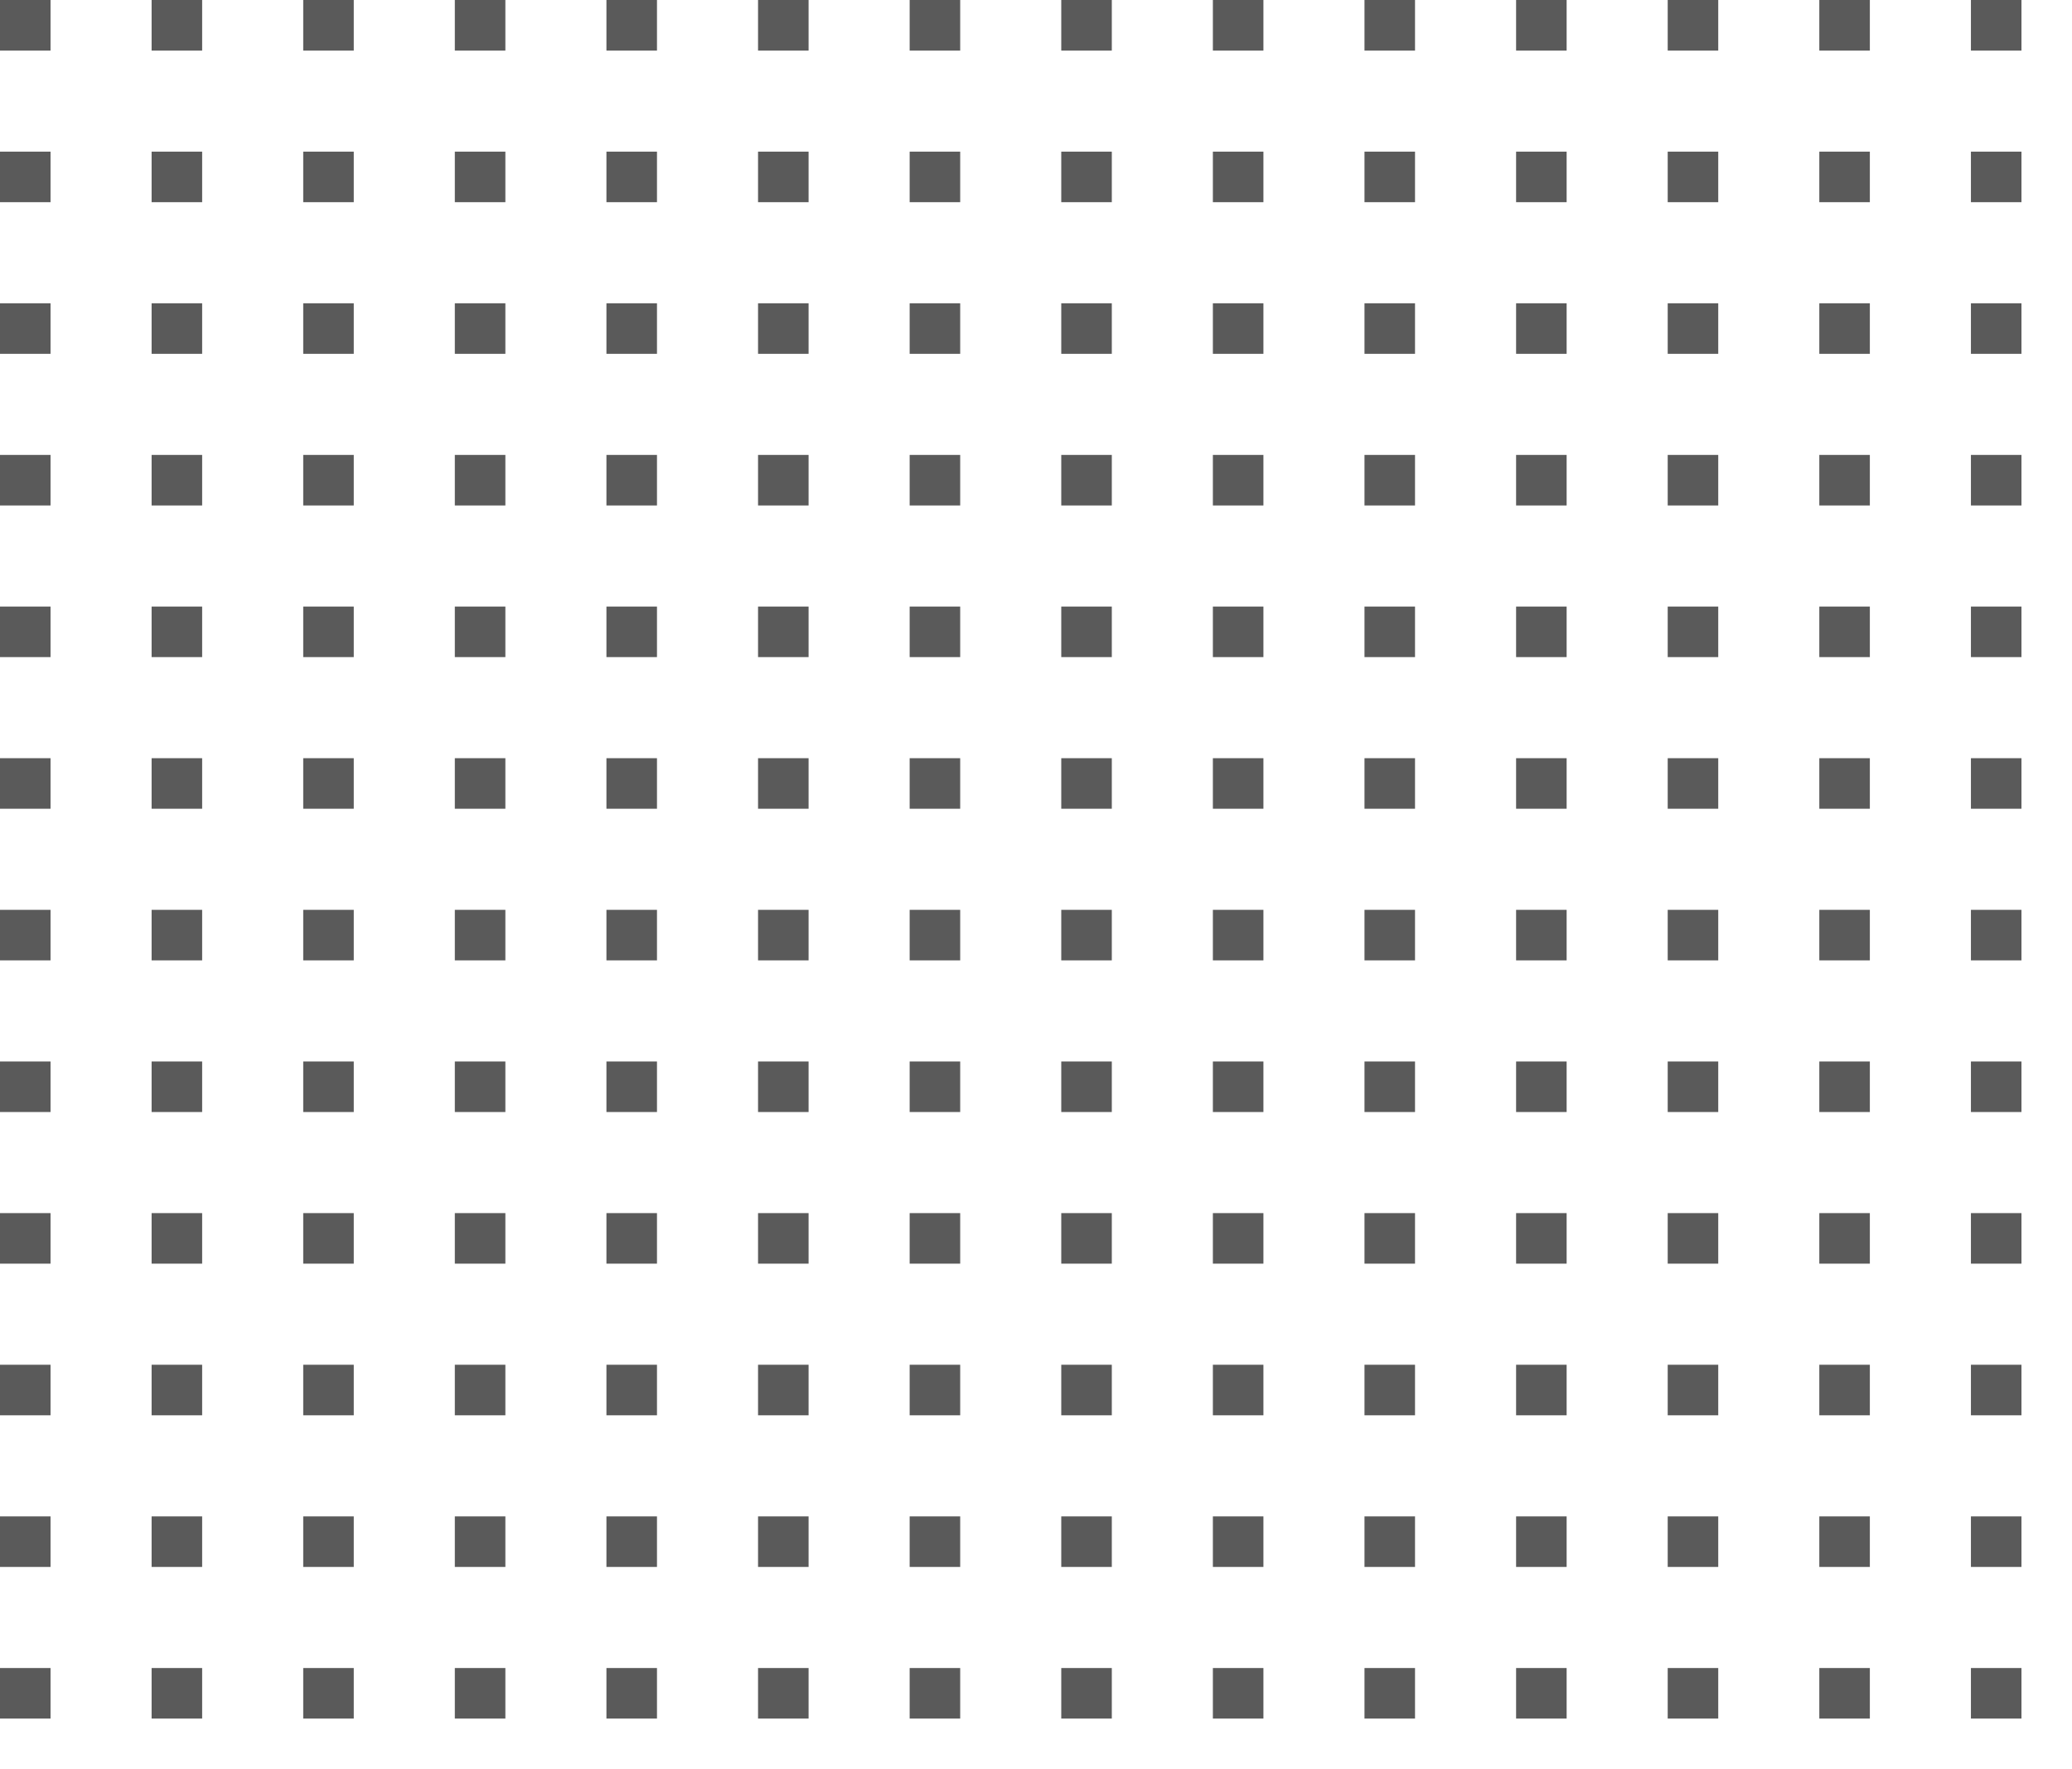 <svg xmlns="http://www.w3.org/2000/svg" xmlns:xlink="http://www.w3.org/1999/xlink" width="410" height="350" viewBox="0 0 410 350">
  <defs>
    <clipPath id="clip-path">
      <rect width="410" height="350" fill="none"/>
    </clipPath>
  </defs>
  <g id="Repeat_Grid_4" data-name="Repeat Grid 4" clip-path="url(#clip-path)">
    <g transform="translate(-1529 -293)">
      <rect id="Rectangle_8" data-name="Rectangle 8" width="10" height="10" transform="translate(1529 293)" fill="#5a5a5a"/>
    </g>
    <g transform="translate(-1499 -293)">
      <rect id="Rectangle_8-2" data-name="Rectangle 8" width="10" height="10" transform="translate(1529 293)" fill="#5a5a5a"/>
    </g>
    <g transform="translate(-1469 -293)">
      <rect id="Rectangle_8-3" data-name="Rectangle 8" width="10" height="10" transform="translate(1529 293)" fill="#5a5a5a"/>
    </g>
    <g transform="translate(-1439 -293)">
      <rect id="Rectangle_8-4" data-name="Rectangle 8" width="10" height="10" transform="translate(1529 293)" fill="#5a5a5a"/>
    </g>
    <g transform="translate(-1409 -293)">
      <rect id="Rectangle_8-5" data-name="Rectangle 8" width="10" height="10" transform="translate(1529 293)" fill="#5a5a5a"/>
    </g>
    <g transform="translate(-1379 -293)">
      <rect id="Rectangle_8-6" data-name="Rectangle 8" width="10" height="10" transform="translate(1529 293)" fill="#5a5a5a"/>
    </g>
    <g transform="translate(-1349 -293)">
      <rect id="Rectangle_8-7" data-name="Rectangle 8" width="10" height="10" transform="translate(1529 293)" fill="#5a5a5a"/>
    </g>
    <g transform="translate(-1319 -293)">
      <rect id="Rectangle_8-8" data-name="Rectangle 8" width="10" height="10" transform="translate(1529 293)" fill="#5a5a5a"/>
    </g>
    <g transform="translate(-1289 -293)">
      <rect id="Rectangle_8-9" data-name="Rectangle 8" width="10" height="10" transform="translate(1529 293)" fill="#5a5a5a"/>
    </g>
    <g transform="translate(-1259 -293)">
      <rect id="Rectangle_8-10" data-name="Rectangle 8" width="10" height="10" transform="translate(1529 293)" fill="#5a5a5a"/>
    </g>
    <g transform="translate(-1229 -293)">
      <rect id="Rectangle_8-11" data-name="Rectangle 8" width="10" height="10" transform="translate(1529 293)" fill="#5a5a5a"/>
    </g>
    <g transform="translate(-1199 -293)">
      <rect id="Rectangle_8-12" data-name="Rectangle 8" width="10" height="10" transform="translate(1529 293)" fill="#5a5a5a"/>
    </g>
    <g transform="translate(-1169 -293)">
      <rect id="Rectangle_8-13" data-name="Rectangle 8" width="10" height="10" transform="translate(1529 293)" fill="#5a5a5a"/>
    </g>
    <g transform="translate(-1139 -293)">
      <rect id="Rectangle_8-14" data-name="Rectangle 8" width="10" height="10" transform="translate(1529 293)" fill="#5a5a5a"/>
    </g>
    <g transform="translate(-1529 -263)">
      <rect id="Rectangle_8-15" data-name="Rectangle 8" width="10" height="10" transform="translate(1529 293)" fill="#5a5a5a"/>
    </g>
    <g transform="translate(-1499 -263)">
      <rect id="Rectangle_8-16" data-name="Rectangle 8" width="10" height="10" transform="translate(1529 293)" fill="#5a5a5a"/>
    </g>
    <g transform="translate(-1469 -263)">
      <rect id="Rectangle_8-17" data-name="Rectangle 8" width="10" height="10" transform="translate(1529 293)" fill="#5a5a5a"/>
    </g>
    <g transform="translate(-1439 -263)">
      <rect id="Rectangle_8-18" data-name="Rectangle 8" width="10" height="10" transform="translate(1529 293)" fill="#5a5a5a"/>
    </g>
    <g transform="translate(-1409 -263)">
      <rect id="Rectangle_8-19" data-name="Rectangle 8" width="10" height="10" transform="translate(1529 293)" fill="#5a5a5a"/>
    </g>
    <g transform="translate(-1379 -263)">
      <rect id="Rectangle_8-20" data-name="Rectangle 8" width="10" height="10" transform="translate(1529 293)" fill="#5a5a5a"/>
    </g>
    <g transform="translate(-1349 -263)">
      <rect id="Rectangle_8-21" data-name="Rectangle 8" width="10" height="10" transform="translate(1529 293)" fill="#5a5a5a"/>
    </g>
    <g transform="translate(-1319 -263)">
      <rect id="Rectangle_8-22" data-name="Rectangle 8" width="10" height="10" transform="translate(1529 293)" fill="#5a5a5a"/>
    </g>
    <g transform="translate(-1289 -263)">
      <rect id="Rectangle_8-23" data-name="Rectangle 8" width="10" height="10" transform="translate(1529 293)" fill="#5a5a5a"/>
    </g>
    <g transform="translate(-1259 -263)">
      <rect id="Rectangle_8-24" data-name="Rectangle 8" width="10" height="10" transform="translate(1529 293)" fill="#5a5a5a"/>
    </g>
    <g transform="translate(-1229 -263)">
      <rect id="Rectangle_8-25" data-name="Rectangle 8" width="10" height="10" transform="translate(1529 293)" fill="#5a5a5a"/>
    </g>
    <g transform="translate(-1199 -263)">
      <rect id="Rectangle_8-26" data-name="Rectangle 8" width="10" height="10" transform="translate(1529 293)" fill="#5a5a5a"/>
    </g>
    <g transform="translate(-1169 -263)">
      <rect id="Rectangle_8-27" data-name="Rectangle 8" width="10" height="10" transform="translate(1529 293)" fill="#5a5a5a"/>
    </g>
    <g transform="translate(-1139 -263)">
      <rect id="Rectangle_8-28" data-name="Rectangle 8" width="10" height="10" transform="translate(1529 293)" fill="#5a5a5a"/>
    </g>
    <g transform="translate(-1529 -233)">
      <rect id="Rectangle_8-29" data-name="Rectangle 8" width="10" height="10" transform="translate(1529 293)" fill="#5a5a5a"/>
    </g>
    <g transform="translate(-1499 -233)">
      <rect id="Rectangle_8-30" data-name="Rectangle 8" width="10" height="10" transform="translate(1529 293)" fill="#5a5a5a"/>
    </g>
    <g transform="translate(-1469 -233)">
      <rect id="Rectangle_8-31" data-name="Rectangle 8" width="10" height="10" transform="translate(1529 293)" fill="#5a5a5a"/>
    </g>
    <g transform="translate(-1439 -233)">
      <rect id="Rectangle_8-32" data-name="Rectangle 8" width="10" height="10" transform="translate(1529 293)" fill="#5a5a5a"/>
    </g>
    <g transform="translate(-1409 -233)">
      <rect id="Rectangle_8-33" data-name="Rectangle 8" width="10" height="10" transform="translate(1529 293)" fill="#5a5a5a"/>
    </g>
    <g transform="translate(-1379 -233)">
      <rect id="Rectangle_8-34" data-name="Rectangle 8" width="10" height="10" transform="translate(1529 293)" fill="#5a5a5a"/>
    </g>
    <g transform="translate(-1349 -233)">
      <rect id="Rectangle_8-35" data-name="Rectangle 8" width="10" height="10" transform="translate(1529 293)" fill="#5a5a5a"/>
    </g>
    <g transform="translate(-1319 -233)">
      <rect id="Rectangle_8-36" data-name="Rectangle 8" width="10" height="10" transform="translate(1529 293)" fill="#5a5a5a"/>
    </g>
    <g transform="translate(-1289 -233)">
      <rect id="Rectangle_8-37" data-name="Rectangle 8" width="10" height="10" transform="translate(1529 293)" fill="#5a5a5a"/>
    </g>
    <g transform="translate(-1259 -233)">
      <rect id="Rectangle_8-38" data-name="Rectangle 8" width="10" height="10" transform="translate(1529 293)" fill="#5a5a5a"/>
    </g>
    <g transform="translate(-1229 -233)">
      <rect id="Rectangle_8-39" data-name="Rectangle 8" width="10" height="10" transform="translate(1529 293)" fill="#5a5a5a"/>
    </g>
    <g transform="translate(-1199 -233)">
      <rect id="Rectangle_8-40" data-name="Rectangle 8" width="10" height="10" transform="translate(1529 293)" fill="#5a5a5a"/>
    </g>
    <g transform="translate(-1169 -233)">
      <rect id="Rectangle_8-41" data-name="Rectangle 8" width="10" height="10" transform="translate(1529 293)" fill="#5a5a5a"/>
    </g>
    <g transform="translate(-1139 -233)">
      <rect id="Rectangle_8-42" data-name="Rectangle 8" width="10" height="10" transform="translate(1529 293)" fill="#5a5a5a"/>
    </g>
    <g transform="translate(-1529 -203)">
      <rect id="Rectangle_8-43" data-name="Rectangle 8" width="10" height="10" transform="translate(1529 293)" fill="#5a5a5a"/>
    </g>
    <g transform="translate(-1499 -203)">
      <rect id="Rectangle_8-44" data-name="Rectangle 8" width="10" height="10" transform="translate(1529 293)" fill="#5a5a5a"/>
    </g>
    <g transform="translate(-1469 -203)">
      <rect id="Rectangle_8-45" data-name="Rectangle 8" width="10" height="10" transform="translate(1529 293)" fill="#5a5a5a"/>
    </g>
    <g transform="translate(-1439 -203)">
      <rect id="Rectangle_8-46" data-name="Rectangle 8" width="10" height="10" transform="translate(1529 293)" fill="#5a5a5a"/>
    </g>
    <g transform="translate(-1409 -203)">
      <rect id="Rectangle_8-47" data-name="Rectangle 8" width="10" height="10" transform="translate(1529 293)" fill="#5a5a5a"/>
    </g>
    <g transform="translate(-1379 -203)">
      <rect id="Rectangle_8-48" data-name="Rectangle 8" width="10" height="10" transform="translate(1529 293)" fill="#5a5a5a"/>
    </g>
    <g transform="translate(-1349 -203)">
      <rect id="Rectangle_8-49" data-name="Rectangle 8" width="10" height="10" transform="translate(1529 293)" fill="#5a5a5a"/>
    </g>
    <g transform="translate(-1319 -203)">
      <rect id="Rectangle_8-50" data-name="Rectangle 8" width="10" height="10" transform="translate(1529 293)" fill="#5a5a5a"/>
    </g>
    <g transform="translate(-1289 -203)">
      <rect id="Rectangle_8-51" data-name="Rectangle 8" width="10" height="10" transform="translate(1529 293)" fill="#5a5a5a"/>
    </g>
    <g transform="translate(-1259 -203)">
      <rect id="Rectangle_8-52" data-name="Rectangle 8" width="10" height="10" transform="translate(1529 293)" fill="#5a5a5a"/>
    </g>
    <g transform="translate(-1229 -203)">
      <rect id="Rectangle_8-53" data-name="Rectangle 8" width="10" height="10" transform="translate(1529 293)" fill="#5a5a5a"/>
    </g>
    <g transform="translate(-1199 -203)">
      <rect id="Rectangle_8-54" data-name="Rectangle 8" width="10" height="10" transform="translate(1529 293)" fill="#5a5a5a"/>
    </g>
    <g transform="translate(-1169 -203)">
      <rect id="Rectangle_8-55" data-name="Rectangle 8" width="10" height="10" transform="translate(1529 293)" fill="#5a5a5a"/>
    </g>
    <g transform="translate(-1139 -203)">
      <rect id="Rectangle_8-56" data-name="Rectangle 8" width="10" height="10" transform="translate(1529 293)" fill="#5a5a5a"/>
    </g>
    <g transform="translate(-1529 -173)">
      <rect id="Rectangle_8-57" data-name="Rectangle 8" width="10" height="10" transform="translate(1529 293)" fill="#5a5a5a"/>
    </g>
    <g transform="translate(-1499 -173)">
      <rect id="Rectangle_8-58" data-name="Rectangle 8" width="10" height="10" transform="translate(1529 293)" fill="#5a5a5a"/>
    </g>
    <g transform="translate(-1469 -173)">
      <rect id="Rectangle_8-59" data-name="Rectangle 8" width="10" height="10" transform="translate(1529 293)" fill="#5a5a5a"/>
    </g>
    <g transform="translate(-1439 -173)">
      <rect id="Rectangle_8-60" data-name="Rectangle 8" width="10" height="10" transform="translate(1529 293)" fill="#5a5a5a"/>
    </g>
    <g transform="translate(-1409 -173)">
      <rect id="Rectangle_8-61" data-name="Rectangle 8" width="10" height="10" transform="translate(1529 293)" fill="#5a5a5a"/>
    </g>
    <g transform="translate(-1379 -173)">
      <rect id="Rectangle_8-62" data-name="Rectangle 8" width="10" height="10" transform="translate(1529 293)" fill="#5a5a5a"/>
    </g>
    <g transform="translate(-1349 -173)">
      <rect id="Rectangle_8-63" data-name="Rectangle 8" width="10" height="10" transform="translate(1529 293)" fill="#5a5a5a"/>
    </g>
    <g transform="translate(-1319 -173)">
      <rect id="Rectangle_8-64" data-name="Rectangle 8" width="10" height="10" transform="translate(1529 293)" fill="#5a5a5a"/>
    </g>
    <g transform="translate(-1289 -173)">
      <rect id="Rectangle_8-65" data-name="Rectangle 8" width="10" height="10" transform="translate(1529 293)" fill="#5a5a5a"/>
    </g>
    <g transform="translate(-1259 -173)">
      <rect id="Rectangle_8-66" data-name="Rectangle 8" width="10" height="10" transform="translate(1529 293)" fill="#5a5a5a"/>
    </g>
    <g transform="translate(-1229 -173)">
      <rect id="Rectangle_8-67" data-name="Rectangle 8" width="10" height="10" transform="translate(1529 293)" fill="#5a5a5a"/>
    </g>
    <g transform="translate(-1199 -173)">
      <rect id="Rectangle_8-68" data-name="Rectangle 8" width="10" height="10" transform="translate(1529 293)" fill="#5a5a5a"/>
    </g>
    <g transform="translate(-1169 -173)">
      <rect id="Rectangle_8-69" data-name="Rectangle 8" width="10" height="10" transform="translate(1529 293)" fill="#5a5a5a"/>
    </g>
    <g transform="translate(-1139 -173)">
      <rect id="Rectangle_8-70" data-name="Rectangle 8" width="10" height="10" transform="translate(1529 293)" fill="#5a5a5a"/>
    </g>
    <g transform="translate(-1529 -143)">
      <rect id="Rectangle_8-71" data-name="Rectangle 8" width="10" height="10" transform="translate(1529 293)" fill="#5a5a5a"/>
    </g>
    <g transform="translate(-1499 -143)">
      <rect id="Rectangle_8-72" data-name="Rectangle 8" width="10" height="10" transform="translate(1529 293)" fill="#5a5a5a"/>
    </g>
    <g transform="translate(-1469 -143)">
      <rect id="Rectangle_8-73" data-name="Rectangle 8" width="10" height="10" transform="translate(1529 293)" fill="#5a5a5a"/>
    </g>
    <g transform="translate(-1439 -143)">
      <rect id="Rectangle_8-74" data-name="Rectangle 8" width="10" height="10" transform="translate(1529 293)" fill="#5a5a5a"/>
    </g>
    <g transform="translate(-1409 -143)">
      <rect id="Rectangle_8-75" data-name="Rectangle 8" width="10" height="10" transform="translate(1529 293)" fill="#5a5a5a"/>
    </g>
    <g transform="translate(-1379 -143)">
      <rect id="Rectangle_8-76" data-name="Rectangle 8" width="10" height="10" transform="translate(1529 293)" fill="#5a5a5a"/>
    </g>
    <g transform="translate(-1349 -143)">
      <rect id="Rectangle_8-77" data-name="Rectangle 8" width="10" height="10" transform="translate(1529 293)" fill="#5a5a5a"/>
    </g>
    <g transform="translate(-1319 -143)">
      <rect id="Rectangle_8-78" data-name="Rectangle 8" width="10" height="10" transform="translate(1529 293)" fill="#5a5a5a"/>
    </g>
    <g transform="translate(-1289 -143)">
      <rect id="Rectangle_8-79" data-name="Rectangle 8" width="10" height="10" transform="translate(1529 293)" fill="#5a5a5a"/>
    </g>
    <g transform="translate(-1259 -143)">
      <rect id="Rectangle_8-80" data-name="Rectangle 8" width="10" height="10" transform="translate(1529 293)" fill="#5a5a5a"/>
    </g>
    <g transform="translate(-1229 -143)">
      <rect id="Rectangle_8-81" data-name="Rectangle 8" width="10" height="10" transform="translate(1529 293)" fill="#5a5a5a"/>
    </g>
    <g transform="translate(-1199 -143)">
      <rect id="Rectangle_8-82" data-name="Rectangle 8" width="10" height="10" transform="translate(1529 293)" fill="#5a5a5a"/>
    </g>
    <g transform="translate(-1169 -143)">
      <rect id="Rectangle_8-83" data-name="Rectangle 8" width="10" height="10" transform="translate(1529 293)" fill="#5a5a5a"/>
    </g>
    <g transform="translate(-1139 -143)">
      <rect id="Rectangle_8-84" data-name="Rectangle 8" width="10" height="10" transform="translate(1529 293)" fill="#5a5a5a"/>
    </g>
    <g transform="translate(-1529 -113)">
      <rect id="Rectangle_8-85" data-name="Rectangle 8" width="10" height="10" transform="translate(1529 293)" fill="#5a5a5a"/>
    </g>
    <g transform="translate(-1499 -113)">
      <rect id="Rectangle_8-86" data-name="Rectangle 8" width="10" height="10" transform="translate(1529 293)" fill="#5a5a5a"/>
    </g>
    <g transform="translate(-1469 -113)">
      <rect id="Rectangle_8-87" data-name="Rectangle 8" width="10" height="10" transform="translate(1529 293)" fill="#5a5a5a"/>
    </g>
    <g transform="translate(-1439 -113)">
      <rect id="Rectangle_8-88" data-name="Rectangle 8" width="10" height="10" transform="translate(1529 293)" fill="#5a5a5a"/>
    </g>
    <g transform="translate(-1409 -113)">
      <rect id="Rectangle_8-89" data-name="Rectangle 8" width="10" height="10" transform="translate(1529 293)" fill="#5a5a5a"/>
    </g>
    <g transform="translate(-1379 -113)">
      <rect id="Rectangle_8-90" data-name="Rectangle 8" width="10" height="10" transform="translate(1529 293)" fill="#5a5a5a"/>
    </g>
    <g transform="translate(-1349 -113)">
      <rect id="Rectangle_8-91" data-name="Rectangle 8" width="10" height="10" transform="translate(1529 293)" fill="#5a5a5a"/>
    </g>
    <g transform="translate(-1319 -113)">
      <rect id="Rectangle_8-92" data-name="Rectangle 8" width="10" height="10" transform="translate(1529 293)" fill="#5a5a5a"/>
    </g>
    <g transform="translate(-1289 -113)">
      <rect id="Rectangle_8-93" data-name="Rectangle 8" width="10" height="10" transform="translate(1529 293)" fill="#5a5a5a"/>
    </g>
    <g transform="translate(-1259 -113)">
      <rect id="Rectangle_8-94" data-name="Rectangle 8" width="10" height="10" transform="translate(1529 293)" fill="#5a5a5a"/>
    </g>
    <g transform="translate(-1229 -113)">
      <rect id="Rectangle_8-95" data-name="Rectangle 8" width="10" height="10" transform="translate(1529 293)" fill="#5a5a5a"/>
    </g>
    <g transform="translate(-1199 -113)">
      <rect id="Rectangle_8-96" data-name="Rectangle 8" width="10" height="10" transform="translate(1529 293)" fill="#5a5a5a"/>
    </g>
    <g transform="translate(-1169 -113)">
      <rect id="Rectangle_8-97" data-name="Rectangle 8" width="10" height="10" transform="translate(1529 293)" fill="#5a5a5a"/>
    </g>
    <g transform="translate(-1139 -113)">
      <rect id="Rectangle_8-98" data-name="Rectangle 8" width="10" height="10" transform="translate(1529 293)" fill="#5a5a5a"/>
    </g>
    <g transform="translate(-1529 -83)">
      <rect id="Rectangle_8-99" data-name="Rectangle 8" width="10" height="10" transform="translate(1529 293)" fill="#5a5a5a"/>
    </g>
    <g transform="translate(-1499 -83)">
      <rect id="Rectangle_8-100" data-name="Rectangle 8" width="10" height="10" transform="translate(1529 293)" fill="#5a5a5a"/>
    </g>
    <g transform="translate(-1469 -83)">
      <rect id="Rectangle_8-101" data-name="Rectangle 8" width="10" height="10" transform="translate(1529 293)" fill="#5a5a5a"/>
    </g>
    <g transform="translate(-1439 -83)">
      <rect id="Rectangle_8-102" data-name="Rectangle 8" width="10" height="10" transform="translate(1529 293)" fill="#5a5a5a"/>
    </g>
    <g transform="translate(-1409 -83)">
      <rect id="Rectangle_8-103" data-name="Rectangle 8" width="10" height="10" transform="translate(1529 293)" fill="#5a5a5a"/>
    </g>
    <g transform="translate(-1379 -83)">
      <rect id="Rectangle_8-104" data-name="Rectangle 8" width="10" height="10" transform="translate(1529 293)" fill="#5a5a5a"/>
    </g>
    <g transform="translate(-1349 -83)">
      <rect id="Rectangle_8-105" data-name="Rectangle 8" width="10" height="10" transform="translate(1529 293)" fill="#5a5a5a"/>
    </g>
    <g transform="translate(-1319 -83)">
      <rect id="Rectangle_8-106" data-name="Rectangle 8" width="10" height="10" transform="translate(1529 293)" fill="#5a5a5a"/>
    </g>
    <g transform="translate(-1289 -83)">
      <rect id="Rectangle_8-107" data-name="Rectangle 8" width="10" height="10" transform="translate(1529 293)" fill="#5a5a5a"/>
    </g>
    <g transform="translate(-1259 -83)">
      <rect id="Rectangle_8-108" data-name="Rectangle 8" width="10" height="10" transform="translate(1529 293)" fill="#5a5a5a"/>
    </g>
    <g transform="translate(-1229 -83)">
      <rect id="Rectangle_8-109" data-name="Rectangle 8" width="10" height="10" transform="translate(1529 293)" fill="#5a5a5a"/>
    </g>
    <g transform="translate(-1199 -83)">
      <rect id="Rectangle_8-110" data-name="Rectangle 8" width="10" height="10" transform="translate(1529 293)" fill="#5a5a5a"/>
    </g>
    <g transform="translate(-1169 -83)">
      <rect id="Rectangle_8-111" data-name="Rectangle 8" width="10" height="10" transform="translate(1529 293)" fill="#5a5a5a"/>
    </g>
    <g transform="translate(-1139 -83)">
      <rect id="Rectangle_8-112" data-name="Rectangle 8" width="10" height="10" transform="translate(1529 293)" fill="#5a5a5a"/>
    </g>
    <g transform="translate(-1529 -53)">
      <rect id="Rectangle_8-113" data-name="Rectangle 8" width="10" height="10" transform="translate(1529 293)" fill="#5a5a5a"/>
    </g>
    <g transform="translate(-1499 -53)">
      <rect id="Rectangle_8-114" data-name="Rectangle 8" width="10" height="10" transform="translate(1529 293)" fill="#5a5a5a"/>
    </g>
    <g transform="translate(-1469 -53)">
      <rect id="Rectangle_8-115" data-name="Rectangle 8" width="10" height="10" transform="translate(1529 293)" fill="#5a5a5a"/>
    </g>
    <g transform="translate(-1439 -53)">
      <rect id="Rectangle_8-116" data-name="Rectangle 8" width="10" height="10" transform="translate(1529 293)" fill="#5a5a5a"/>
    </g>
    <g transform="translate(-1409 -53)">
      <rect id="Rectangle_8-117" data-name="Rectangle 8" width="10" height="10" transform="translate(1529 293)" fill="#5a5a5a"/>
    </g>
    <g transform="translate(-1379 -53)">
      <rect id="Rectangle_8-118" data-name="Rectangle 8" width="10" height="10" transform="translate(1529 293)" fill="#5a5a5a"/>
    </g>
    <g transform="translate(-1349 -53)">
      <rect id="Rectangle_8-119" data-name="Rectangle 8" width="10" height="10" transform="translate(1529 293)" fill="#5a5a5a"/>
    </g>
    <g transform="translate(-1319 -53)">
      <rect id="Rectangle_8-120" data-name="Rectangle 8" width="10" height="10" transform="translate(1529 293)" fill="#5a5a5a"/>
    </g>
    <g transform="translate(-1289 -53)">
      <rect id="Rectangle_8-121" data-name="Rectangle 8" width="10" height="10" transform="translate(1529 293)" fill="#5a5a5a"/>
    </g>
    <g transform="translate(-1259 -53)">
      <rect id="Rectangle_8-122" data-name="Rectangle 8" width="10" height="10" transform="translate(1529 293)" fill="#5a5a5a"/>
    </g>
    <g transform="translate(-1229 -53)">
      <rect id="Rectangle_8-123" data-name="Rectangle 8" width="10" height="10" transform="translate(1529 293)" fill="#5a5a5a"/>
    </g>
    <g transform="translate(-1199 -53)">
      <rect id="Rectangle_8-124" data-name="Rectangle 8" width="10" height="10" transform="translate(1529 293)" fill="#5a5a5a"/>
    </g>
    <g transform="translate(-1169 -53)">
      <rect id="Rectangle_8-125" data-name="Rectangle 8" width="10" height="10" transform="translate(1529 293)" fill="#5a5a5a"/>
    </g>
    <g transform="translate(-1139 -53)">
      <rect id="Rectangle_8-126" data-name="Rectangle 8" width="10" height="10" transform="translate(1529 293)" fill="#5a5a5a"/>
    </g>
    <g transform="translate(-1529 -23)">
      <rect id="Rectangle_8-127" data-name="Rectangle 8" width="10" height="10" transform="translate(1529 293)" fill="#5a5a5a"/>
    </g>
    <g transform="translate(-1499 -23)">
      <rect id="Rectangle_8-128" data-name="Rectangle 8" width="10" height="10" transform="translate(1529 293)" fill="#5a5a5a"/>
    </g>
    <g transform="translate(-1469 -23)">
      <rect id="Rectangle_8-129" data-name="Rectangle 8" width="10" height="10" transform="translate(1529 293)" fill="#5a5a5a"/>
    </g>
    <g transform="translate(-1439 -23)">
      <rect id="Rectangle_8-130" data-name="Rectangle 8" width="10" height="10" transform="translate(1529 293)" fill="#5a5a5a"/>
    </g>
    <g transform="translate(-1409 -23)">
      <rect id="Rectangle_8-131" data-name="Rectangle 8" width="10" height="10" transform="translate(1529 293)" fill="#5a5a5a"/>
    </g>
    <g transform="translate(-1379 -23)">
      <rect id="Rectangle_8-132" data-name="Rectangle 8" width="10" height="10" transform="translate(1529 293)" fill="#5a5a5a"/>
    </g>
    <g transform="translate(-1349 -23)">
      <rect id="Rectangle_8-133" data-name="Rectangle 8" width="10" height="10" transform="translate(1529 293)" fill="#5a5a5a"/>
    </g>
    <g transform="translate(-1319 -23)">
      <rect id="Rectangle_8-134" data-name="Rectangle 8" width="10" height="10" transform="translate(1529 293)" fill="#5a5a5a"/>
    </g>
    <g transform="translate(-1289 -23)">
      <rect id="Rectangle_8-135" data-name="Rectangle 8" width="10" height="10" transform="translate(1529 293)" fill="#5a5a5a"/>
    </g>
    <g transform="translate(-1259 -23)">
      <rect id="Rectangle_8-136" data-name="Rectangle 8" width="10" height="10" transform="translate(1529 293)" fill="#5a5a5a"/>
    </g>
    <g transform="translate(-1229 -23)">
      <rect id="Rectangle_8-137" data-name="Rectangle 8" width="10" height="10" transform="translate(1529 293)" fill="#5a5a5a"/>
    </g>
    <g transform="translate(-1199 -23)">
      <rect id="Rectangle_8-138" data-name="Rectangle 8" width="10" height="10" transform="translate(1529 293)" fill="#5a5a5a"/>
    </g>
    <g transform="translate(-1169 -23)">
      <rect id="Rectangle_8-139" data-name="Rectangle 8" width="10" height="10" transform="translate(1529 293)" fill="#5a5a5a"/>
    </g>
    <g transform="translate(-1139 -23)">
      <rect id="Rectangle_8-140" data-name="Rectangle 8" width="10" height="10" transform="translate(1529 293)" fill="#5a5a5a"/>
    </g>
    <g transform="translate(-1529 7)">
      <rect id="Rectangle_8-141" data-name="Rectangle 8" width="10" height="10" transform="translate(1529 293)" fill="#5a5a5a"/>
    </g>
    <g transform="translate(-1499 7)">
      <rect id="Rectangle_8-142" data-name="Rectangle 8" width="10" height="10" transform="translate(1529 293)" fill="#5a5a5a"/>
    </g>
    <g transform="translate(-1469 7)">
      <rect id="Rectangle_8-143" data-name="Rectangle 8" width="10" height="10" transform="translate(1529 293)" fill="#5a5a5a"/>
    </g>
    <g transform="translate(-1439 7)">
      <rect id="Rectangle_8-144" data-name="Rectangle 8" width="10" height="10" transform="translate(1529 293)" fill="#5a5a5a"/>
    </g>
    <g transform="translate(-1409 7)">
      <rect id="Rectangle_8-145" data-name="Rectangle 8" width="10" height="10" transform="translate(1529 293)" fill="#5a5a5a"/>
    </g>
    <g transform="translate(-1379 7)">
      <rect id="Rectangle_8-146" data-name="Rectangle 8" width="10" height="10" transform="translate(1529 293)" fill="#5a5a5a"/>
    </g>
    <g transform="translate(-1349 7)">
      <rect id="Rectangle_8-147" data-name="Rectangle 8" width="10" height="10" transform="translate(1529 293)" fill="#5a5a5a"/>
    </g>
    <g transform="translate(-1319 7)">
      <rect id="Rectangle_8-148" data-name="Rectangle 8" width="10" height="10" transform="translate(1529 293)" fill="#5a5a5a"/>
    </g>
    <g transform="translate(-1289 7)">
      <rect id="Rectangle_8-149" data-name="Rectangle 8" width="10" height="10" transform="translate(1529 293)" fill="#5a5a5a"/>
    </g>
    <g transform="translate(-1259 7)">
      <rect id="Rectangle_8-150" data-name="Rectangle 8" width="10" height="10" transform="translate(1529 293)" fill="#5a5a5a"/>
    </g>
    <g transform="translate(-1229 7)">
      <rect id="Rectangle_8-151" data-name="Rectangle 8" width="10" height="10" transform="translate(1529 293)" fill="#5a5a5a"/>
    </g>
    <g transform="translate(-1199 7)">
      <rect id="Rectangle_8-152" data-name="Rectangle 8" width="10" height="10" transform="translate(1529 293)" fill="#5a5a5a"/>
    </g>
    <g transform="translate(-1169 7)">
      <rect id="Rectangle_8-153" data-name="Rectangle 8" width="10" height="10" transform="translate(1529 293)" fill="#5a5a5a"/>
    </g>
    <g transform="translate(-1139 7)">
      <rect id="Rectangle_8-154" data-name="Rectangle 8" width="10" height="10" transform="translate(1529 293)" fill="#5a5a5a"/>
    </g>
    <g transform="translate(-1529 37)">
      <rect id="Rectangle_8-155" data-name="Rectangle 8" width="10" height="10" transform="translate(1529 293)" fill="#5a5a5a"/>
    </g>
    <g transform="translate(-1499 37)">
      <rect id="Rectangle_8-156" data-name="Rectangle 8" width="10" height="10" transform="translate(1529 293)" fill="#5a5a5a"/>
    </g>
    <g transform="translate(-1469 37)">
      <rect id="Rectangle_8-157" data-name="Rectangle 8" width="10" height="10" transform="translate(1529 293)" fill="#5a5a5a"/>
    </g>
    <g transform="translate(-1439 37)">
      <rect id="Rectangle_8-158" data-name="Rectangle 8" width="10" height="10" transform="translate(1529 293)" fill="#5a5a5a"/>
    </g>
    <g transform="translate(-1409 37)">
      <rect id="Rectangle_8-159" data-name="Rectangle 8" width="10" height="10" transform="translate(1529 293)" fill="#5a5a5a"/>
    </g>
    <g transform="translate(-1379 37)">
      <rect id="Rectangle_8-160" data-name="Rectangle 8" width="10" height="10" transform="translate(1529 293)" fill="#5a5a5a"/>
    </g>
    <g transform="translate(-1349 37)">
      <rect id="Rectangle_8-161" data-name="Rectangle 8" width="10" height="10" transform="translate(1529 293)" fill="#5a5a5a"/>
    </g>
    <g transform="translate(-1319 37)">
      <rect id="Rectangle_8-162" data-name="Rectangle 8" width="10" height="10" transform="translate(1529 293)" fill="#5a5a5a"/>
    </g>
    <g transform="translate(-1289 37)">
      <rect id="Rectangle_8-163" data-name="Rectangle 8" width="10" height="10" transform="translate(1529 293)" fill="#5a5a5a"/>
    </g>
    <g transform="translate(-1259 37)">
      <rect id="Rectangle_8-164" data-name="Rectangle 8" width="10" height="10" transform="translate(1529 293)" fill="#5a5a5a"/>
    </g>
    <g transform="translate(-1229 37)">
      <rect id="Rectangle_8-165" data-name="Rectangle 8" width="10" height="10" transform="translate(1529 293)" fill="#5a5a5a"/>
    </g>
    <g transform="translate(-1199 37)">
      <rect id="Rectangle_8-166" data-name="Rectangle 8" width="10" height="10" transform="translate(1529 293)" fill="#5a5a5a"/>
    </g>
    <g transform="translate(-1169 37)">
      <rect id="Rectangle_8-167" data-name="Rectangle 8" width="10" height="10" transform="translate(1529 293)" fill="#5a5a5a"/>
    </g>
    <g transform="translate(-1139 37)">
      <rect id="Rectangle_8-168" data-name="Rectangle 8" width="10" height="10" transform="translate(1529 293)" fill="#5a5a5a"/>
    </g>
  </g>
</svg>

